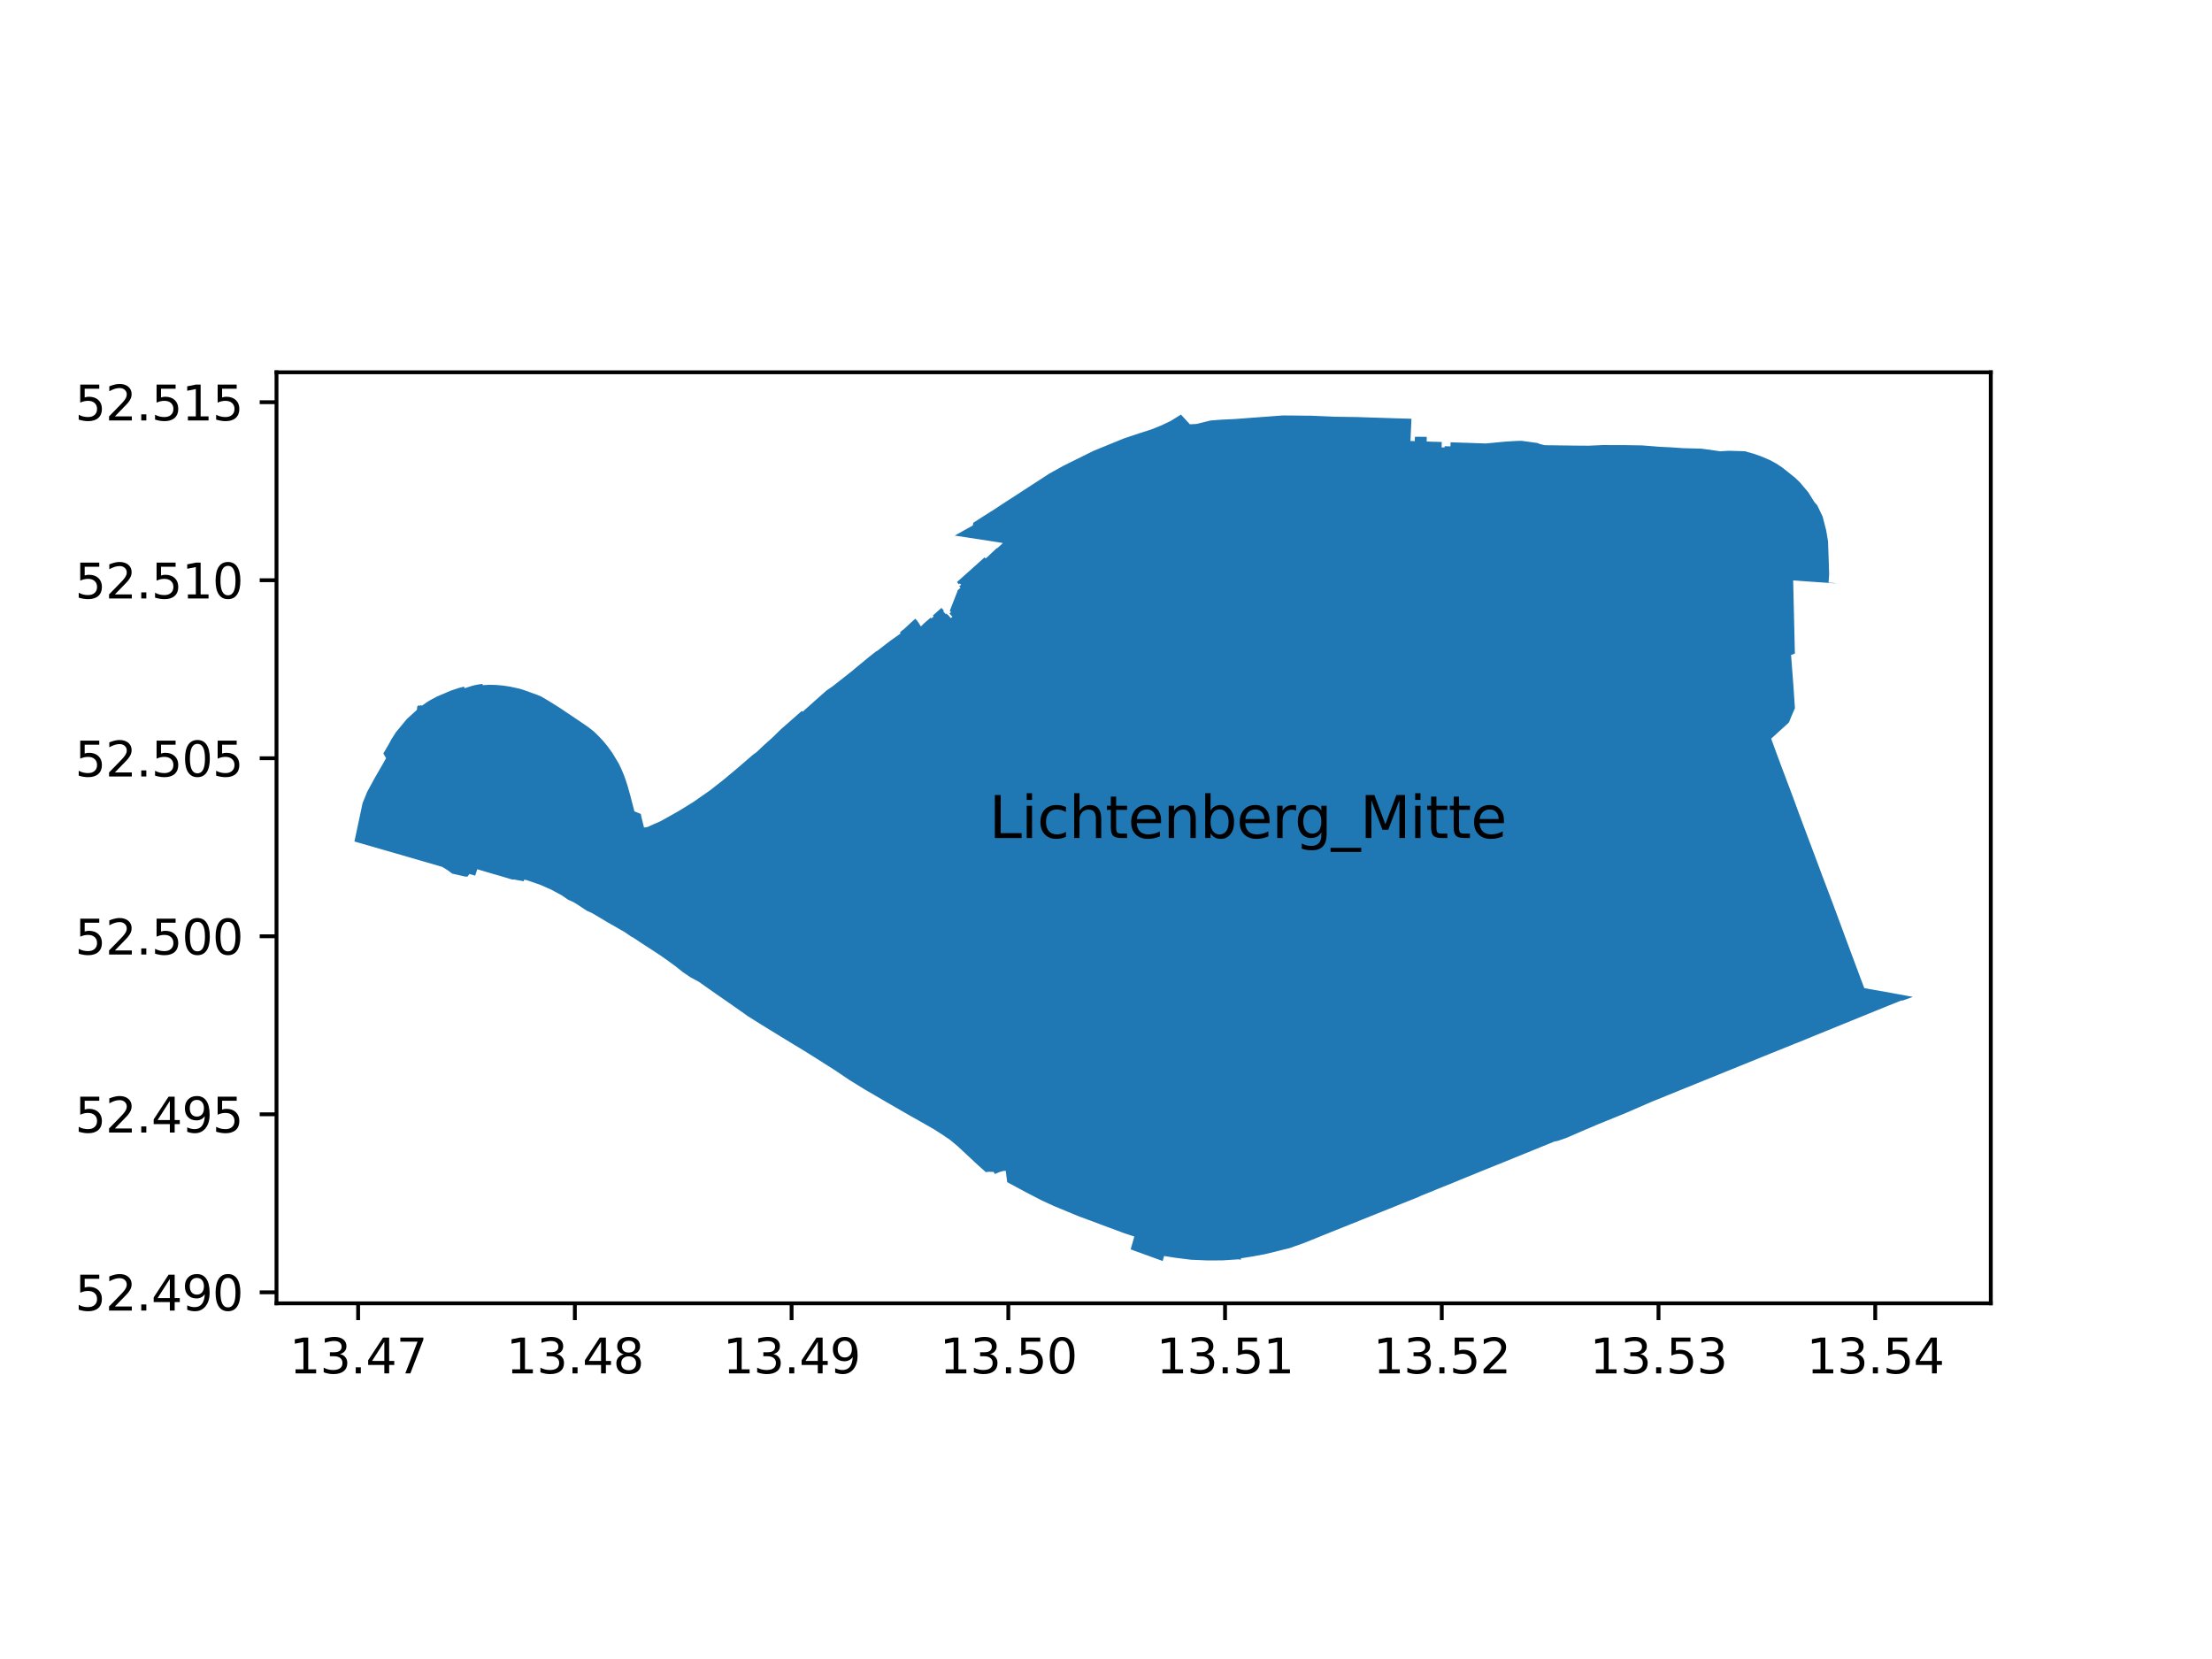 <?xml version="1.0" encoding="utf-8" standalone="no"?>
<!DOCTYPE svg PUBLIC "-//W3C//DTD SVG 1.1//EN"
  "http://www.w3.org/Graphics/SVG/1.1/DTD/svg11.dtd">
<svg xmlns:xlink="http://www.w3.org/1999/xlink" width="460.8pt" height="345.6pt" viewBox="0 0 460.8 345.6" xmlns="http://www.w3.org/2000/svg" version="1.1">
 <defs>
  <style type="text/css">*{stroke-linejoin: round; stroke-linecap: butt}</style>
 </defs>
 <g id="figure_1">
  <g id="patch_1">
   <path d="M 0 345.6 
L 460.8 345.6 
L 460.8 0 
L 0 0 
z
" style="fill: #ffffff"/>
  </g>
  <g id="axes_1">
   <g id="patch_2">
    <path d="M 57.6 271.505 
L 414.72 271.505 
L 414.72 77.551 
L 57.6 77.551 
z
" style="fill: #ffffff"/>
   </g>
   <g id="PatchCollection_1">
    <path d="M 297.202 91.974 
L 297.209 91.508 
L 297.215 91.006 
L 295.597 90.985 
L 294.754 90.988 
L 294.728 91.606 
L 294.725 91.903 
L 294.553 91.891 
L 293.815 91.86 
L 293.839 91.57 
L 293.886 90.508 
L 294.003 87.88 
L 294.024 87.232 
L 290.825 87.142 
L 287.035 87.02 
L 282.626 86.879 
L 278.216 86.817 
L 276.165 86.73 
L 273.146 86.599 
L 272.189 86.595 
L 270.158 86.568 
L 267.243 86.544 
L 266.874 86.576 
L 266.006 86.638 
L 257.242 87.29 
L 255.189 87.388 
L 254.361 87.427 
L 252.184 87.596 
L 249.218 88.324 
L 247.877 88.392 
L 247.444 87.921 
L 246.622 87.026 
L 246.434 86.821 
L 246.211 86.578 
L 246.016 86.367 
L 245.016 86.984 
L 244.287 87.434 
L 243.79 87.741 
L 241.772 88.685 
L 239.784 89.476 
L 237.447 90.227 
L 234.173 91.317 
L 227.775 93.93 
L 221.621 96.979 
L 218.58 98.665 
L 215.667 100.557 
L 208.512 105.203 
L 206.849 106.299 
L 206.358 106.603 
L 205.273 107.289 
L 204.955 107.491 
L 204.468 107.802 
L 202.745 108.912 
L 202.708 109.141 
L 202.706 109.161 
L 202.705 109.17 
L 202.656 109.463 
L 198.889 111.571 
L 207.908 112.952 
L 208.431 113.04 
L 208.915 113.133 
L 208.613 113.422 
L 207.704 114.234 
L 207.647 114.182 
L 205.956 115.763 
L 205.98 115.78 
L 205.33 116.336 
L 205.105 116.11 
L 199.344 121.264 
L 199.763 121.729 
L 199.962 121.551 
L 200.235 121.807 
L 199.822 122.119 
L 200.092 122.425 
L 199.442 123.022 
L 199.487 123.078 
L 199.18 123.863 
L 198.282 126.153 
L 198.138 126.521 
L 197.862 127.238 
L 198.106 127.526 
L 197.786 127.807 
L 198.4 128.477 
L 198.078 128.771 
L 197.474 128.081 
L 197.437 128.106 
L 197.273 127.926 
L 197.178 127.818 
L 197.025 127.957 
L 196.549 127.408 
L 196.489 127.338 
L 196.632 127.211 
L 196.114 126.635 
L 194.328 128.231 
L 194.492 128.424 
L 194.213 128.67 
L 194.025 128.834 
L 193.875 128.662 
L 193.113 129.315 
L 192.459 129.88 
L 192.181 130.152 
L 191.839 130.498 
L 191.603 130.132 
L 191.151 129.432 
L 191.111 129.369 
L 190.669 128.883 
L 190.053 129.448 
L 188.222 131.129 
L 188.07 131.216 
L 187.598 131.637 
L 187.452 131.754 
L 187.62 131.952 
L 186.817 132.529 
L 185.502 133.453 
L 184.794 133.995 
L 182.828 135.524 
L 182.425 135.755 
L 180.997 136.881 
L 177.919 139.42 
L 177.661 139.654 
L 173.462 142.962 
L 172.185 143.837 
L 171.65 144.31 
L 170.109 145.671 
L 167.215 148.264 
L 167.037 148.09 
L 165.86 149.125 
L 162.72 151.884 
L 160.832 153.722 
L 158.992 155.367 
L 157.767 156.539 
L 157.457 156.795 
L 156.89 157.197 
L 153.599 160.035 
L 150.702 162.456 
L 147.93 164.631 
L 144.418 167.082 
L 141.329 168.987 
L 141.172 169.077 
L 139.465 170.037 
L 138.044 170.828 
L 137.536 171.108 
L 136.413 171.596 
L 134.867 172.283 
L 134.162 172.396 
L 134.015 171.8 
L 133.986 171.681 
L 133.861 171.174 
L 133.83 171.047 
L 133.708 170.552 
L 133.682 170.444 
L 133.61 170.153 
L 133.541 169.813 
L 133.481 169.518 
L 133.427 169.532 
L 132.8 169.277 
L 132.158 169.017 
L 131.287 165.668 
L 130.739 163.712 
L 130.398 162.664 
L 130.013 161.564 
L 129.506 160.346 
L 128.936 159.13 
L 128.193 157.888 
L 127.526 156.792 
L 126.594 155.503 
L 125.74 154.457 
L 124.697 153.34 
L 123.698 152.367 
L 122.509 151.441 
L 120.578 150.127 
L 119.163 149.166 
L 117.927 148.343 
L 117.216 147.869 
L 116.465 147.363 
L 115.767 146.926 
L 115.05 146.482 
L 114.354 146.052 
L 112.771 145.106 
L 112.017 144.791 
L 109.2 143.772 
L 108.39 143.513 
L 108.389 143.513 
L 107.409 143.291 
L 106.261 143.04 
L 105.437 142.915 
L 104.749 142.811 
L 103.207 142.684 
L 101.998 142.654 
L 101.269 142.692 
L 100.528 142.732 
L 100.527 142.465 
L 99.488 142.614 
L 98.812 142.75 
L 98.317 142.883 
L 96.773 143.375 
L 96.662 143.033 
L 95.446 143.359 
L 93.959 143.858 
L 91.04 145.094 
L 89.661 145.832 
L 88.982 146.245 
L 87.883 147.011 
L 87.696 146.869 
L 87.43 147.072 
L 87.264 146.898 
L 86.924 147.164 
L 86.873 147.644 
L 86.848 147.876 
L 85.298 149.287 
L 84.808 149.732 
L 84.688 149.867 
L 82.959 151.95 
L 82.501 152.501 
L 81.456 154.134 
L 81.291 154.484 
L 80.804 155.344 
L 80.774 155.397 
L 80.743 155.437 
L 80.536 155.793 
L 80.064 156.604 
L 79.855 156.962 
L 79.987 157.185 
L 80.432 157.941 
L 80.257 158.251 
L 80.251 158.261 
L 79.696 159.238 
L 78.026 162.134 
L 76.502 164.931 
L 76.039 166.06 
L 75.539 167.282 
L 73.833 175.296 
L 74.566 175.508 
L 84.87 178.482 
L 85.737 178.733 
L 91.903 180.524 
L 92.103 180.583 
L 93.203 181.247 
L 94.051 181.882 
L 94.196 181.99 
L 95.227 182.224 
L 95.425 182.268 
L 96.912 182.605 
L 97.379 182.613 
L 97.529 182.423 
L 97.787 182.064 
L 98.988 182.408 
L 99.419 181.077 
L 101.429 181.675 
L 103.087 182.158 
L 103.806 182.358 
L 106.733 183.24 
L 107.043 183.209 
L 109.101 183.583 
L 109.168 183.268 
L 109.654 183.327 
L 112.495 184.301 
L 114.848 185.334 
L 115.589 185.738 
L 117.05 186.534 
L 118.329 187.418 
L 119.425 187.918 
L 120.156 188.344 
L 122.232 189.72 
L 123.269 190.176 
L 124.148 190.693 
L 126.702 192.206 
L 127.156 192.467 
L 129.046 193.553 
L 129.25 193.67 
L 130.067 194.139 
L 130.139 194.18 
L 131.592 195.178 
L 131.795 195.241 
L 133.81 196.58 
L 137.336 198.873 
L 138.1 199.409 
L 138.987 200.021 
L 140.694 201.273 
L 142.298 202.55 
L 143.855 203.6 
L 145.534 204.495 
L 149.043 206.964 
L 152.591 209.43 
L 152.67 209.487 
L 155.181 211.251 
L 155.689 211.627 
L 158.793 213.567 
L 162.76 216.011 
L 167.538 218.91 
L 169.27 219.989 
L 174.091 223.05 
L 176.872 224.933 
L 177.113 225.083 
L 177.346 225.227 
L 179.982 226.858 
L 180.516 227.169 
L 184.583 229.542 
L 189.655 232.466 
L 191.348 233.414 
L 194.499 235.213 
L 196.097 236.23 
L 196.315 236.368 
L 197.955 237.489 
L 199.462 238.745 
L 199.783 239.044 
L 203.672 242.672 
L 204.485 243.394 
L 204.789 243.664 
L 205.364 244.175 
L 205.981 244.098 
L 206.997 244.135 
L 207.252 244.565 
L 208.229 244.162 
L 209.013 243.93 
L 209.518 243.903 
L 209.635 244.839 
L 209.677 245.183 
L 209.812 246.259 
L 210.701 246.738 
L 210.855 246.82 
L 211.707 247.279 
L 212.206 247.548 
L 212.923 247.934 
L 213.641 248.322 
L 214.428 248.73 
L 215.557 249.315 
L 215.649 249.363 
L 216.958 250.043 
L 218.298 250.66 
L 219.647 251.28 
L 220.949 251.815 
L 222.293 252.376 
L 223.584 252.907 
L 224.809 253.411 
L 226.024 253.858 
L 227.277 254.321 
L 228.386 254.736 
L 229.6 255.19 
L 229.675 255.218 
L 230.771 255.627 
L 232.755 256.366 
L 233.466 256.629 
L 234.172 256.891 
L 235.253 257.246 
L 236.304 257.591 
L 236.252 257.772 
L 236.171 258.051 
L 235.971 258.743 
L 235.668 259.79 
L 235.533 260.256 
L 236.002 260.431 
L 236.378 260.575 
L 237.038 260.815 
L 239.622 261.752 
L 240.027 261.898 
L 241.393 262.394 
L 242.035 262.626 
L 242.209 262.689 
L 242.502 261.648 
L 244.574 261.974 
L 244.724 261.998 
L 246.681 262.249 
L 247.881 262.395 
L 248.093 262.422 
L 248.983 262.46 
L 249.311 262.474 
L 250.202 262.513 
L 251.551 262.571 
L 252.8 262.567 
L 254.655 262.56 
L 257.95 262.343 
L 258.547 262.414 
L 258.476 262.132 
L 260.275 261.848 
L 260.981 261.736 
L 261.725 261.598 
L 263.554 261.259 
L 265.82 260.708 
L 267.21 260.357 
L 268.656 260.003 
L 268.891 259.928 
L 269.124 259.842 
L 269.565 259.68 
L 269.834 259.582 
L 271.538 258.985 
L 271.786 258.885 
L 273.063 258.372 
L 273.916 258.029 
L 275.581 257.346 
L 276.551 256.962 
L 276.79 256.864 
L 278.89 256.021 
L 281.247 255.075 
L 283.596 254.132 
L 283.63 254.118 
L 287.877 252.413 
L 289.05 251.944 
L 289.277 251.853 
L 290.879 251.212 
L 291.18 251.079 
L 291.782 250.839 
L 293.311 250.23 
L 293.4 250.194 
L 293.421 250.186 
L 293.6 250.115 
L 295.257 249.455 
L 295.731 249.234 
L 296.212 249.024 
L 297.506 248.502 
L 297.729 248.412 
L 298.891 247.94 
L 298.985 247.897 
L 299.152 247.82 
L 299.286 247.766 
L 301.959 246.694 
L 302.279 246.576 
L 303.038 246.256 
L 304.245 245.753 
L 304.491 245.647 
L 304.676 245.573 
L 305.55 245.223 
L 306.115 244.992 
L 306.307 244.914 
L 307.758 244.322 
L 307.841 244.286 
L 311.46 242.821 
L 311.664 242.738 
L 313.144 242.141 
L 313.859 241.853 
L 318.93 239.792 
L 323.774 237.814 
L 324.372 237.693 
L 324.564 237.655 
L 326.536 236.956 
L 326.724 236.866 
L 326.784 236.837 
L 326.854 236.807 
L 328.282 236.189 
L 329.062 235.851 
L 330.239 235.341 
L 332.588 234.346 
L 333.06 234.146 
L 334.203 233.681 
L 334.288 233.646 
L 337.079 232.51 
L 338.687 231.855 
L 339.83 231.359 
L 342.593 230.16 
L 343.12 229.932 
L 344.198 229.465 
L 344.659 229.277 
L 344.854 229.198 
L 347.017 228.32 
L 350.341 226.972 
L 350.88 226.753 
L 353.22 225.804 
L 354.036 225.473 
L 354.342 225.349 
L 356.882 224.318 
L 359.178 223.387 
L 360.18 222.98 
L 362.555 222.016 
L 363.506 221.631 
L 366.953 220.232 
L 369.427 219.229 
L 370.403 218.833 
L 371.726 218.305 
L 372.247 218.098 
L 373.976 217.395 
L 374.811 217.071 
L 378.257 215.65 
L 379.147 215.29 
L 380.719 214.654 
L 382.299 214.011 
L 383.929 213.347 
L 385.525 212.697 
L 388.881 211.329 
L 389.326 211.148 
L 390.559 210.645 
L 390.767 210.561 
L 392.296 209.938 
L 393.568 209.425 
L 393.637 209.397 
L 394.925 208.884 
L 396.11 208.412 
L 396.296 208.447 
L 398.487 207.669 
L 398.451 207.663 
L 397.989 207.578 
L 397.468 207.482 
L 397.067 207.409 
L 395.123 207.053 
L 394.952 207.022 
L 393.782 206.806 
L 390.557 206.236 
L 390.057 206.145 
L 389.225 205.994 
L 388.413 205.847 
L 388.359 205.837 
L 387.462 203.448 
L 386.08 199.74 
L 384.865 196.484 
L 384.687 196.005 
L 383.161 191.868 
L 381.864 188.374 
L 380.546 184.887 
L 379.632 182.491 
L 378.503 179.451 
L 376.598 174.386 
L 374.944 169.96 
L 374.638 169.142 
L 373.539 166.134 
L 372.378 163.054 
L 371.213 159.97 
L 370.051 156.848 
L 368.967 153.874 
L 372.664 150.505 
L 373.044 149.561 
L 373.159 149.293 
L 373.917 147.526 
L 373.614 143.021 
L 373.112 136.446 
L 373.909 136.145 
L 373.742 129.151 
L 373.734 128.807 
L 373.681 126.541 
L 373.557 121.186 
L 373.551 120.918 
L 382.571 121.544 
L 381.947 121.438 
L 380.928 121.361 
L 381.044 119.63 
L 380.959 116.946 
L 380.813 112.75 
L 380.419 110.444 
L 379.691 107.618 
L 378.561 105.258 
L 378.249 104.907 
L 377.966 104.59 
L 376.698 102.553 
L 374.935 100.466 
L 373.924 99.498 
L 371.334 97.426 
L 371.292 97.399 
L 370.063 96.585 
L 368.69 95.837 
L 366.897 95.073 
L 365.507 94.584 
L 363.489 94.001 
L 360.199 93.903 
L 358.699 93.987 
L 358.333 94.007 
L 355.511 93.611 
L 354.405 93.461 
L 353.423 93.436 
L 351.737 93.393 
L 350.702 93.365 
L 350.594 93.363 
L 348.093 93.188 
L 346.588 93.12 
L 346.371 93.104 
L 346.367 93.104 
L 345.817 93.082 
L 344.902 93.006 
L 342.089 92.788 
L 338.399 92.725 
L 333.851 92.717 
L 330.974 92.846 
L 328.18 92.827 
L 324.036 92.772 
L 322.859 92.76 
L 322.494 92.756 
L 321.741 92.737 
L 320.977 92.54 
L 320.723 92.474 
L 320.282 92.286 
L 319.338 92.156 
L 317.868 91.955 
L 317.055 91.843 
L 316.541 91.836 
L 315.714 91.868 
L 315.673 91.871 
L 313.726 91.986 
L 311.7 92.176 
L 309.479 92.385 
L 309.477 92.385 
L 309.302 92.381 
L 308.57 92.348 
L 307.484 92.317 
L 307.046 92.302 
L 306.797 92.287 
L 304.517 92.214 
L 302.186 92.136 
L 302.157 92.989 
L 300.952 92.953 
L 300.933 93.209 
L 300.31 93.199 
L 300.318 92.891 
L 300.342 92.068 
L 298.518 92.023 
L 297.202 91.974 
" clip-path="url(#pbd34ea4ff7)" style="fill: #1f77b4"/>
   </g>
   <g id="matplotlib.axis_1">
    <g id="xtick_1">
     <g id="line2d_1">
      <defs>
       <path id="md8d7e48b73" d="M 0 0 
L 0 3.5 
" style="stroke: #000000; stroke-width: 0.8"/>
      </defs>
      <g>
       <use xlink:href="#md8d7e48b73" x="74.604" y="271.505" style="stroke: #000000; stroke-width: 0.8"/>
      </g>
     </g>
     <g id="text_1">
      <!-- 13.47 -->
      <g transform="translate(60.29 286.104) scale(0.1 -0.1)">
       <defs>
        <path id="DejaVuSans-31" d="M 794 531 
L 1825 531 
L 1825 4091 
L 703 3866 
L 703 4441 
L 1819 4666 
L 2450 4666 
L 2450 531 
L 3481 531 
L 3481 0 
L 794 0 
L 794 531 
z
" transform="scale(0.016)"/>
        <path id="DejaVuSans-33" d="M 2597 2516 
Q 3050 2419 3304 2112 
Q 3559 1806 3559 1356 
Q 3559 666 3084 287 
Q 2609 -91 1734 -91 
Q 1441 -91 1130 -33 
Q 819 25 488 141 
L 488 750 
Q 750 597 1062 519 
Q 1375 441 1716 441 
Q 2309 441 2620 675 
Q 2931 909 2931 1356 
Q 2931 1769 2642 2001 
Q 2353 2234 1838 2234 
L 1294 2234 
L 1294 2753 
L 1863 2753 
Q 2328 2753 2575 2939 
Q 2822 3125 2822 3475 
Q 2822 3834 2567 4026 
Q 2313 4219 1838 4219 
Q 1578 4219 1281 4162 
Q 984 4106 628 3988 
L 628 4550 
Q 988 4650 1302 4700 
Q 1616 4750 1894 4750 
Q 2613 4750 3031 4423 
Q 3450 4097 3450 3541 
Q 3450 3153 3228 2886 
Q 3006 2619 2597 2516 
z
" transform="scale(0.016)"/>
        <path id="DejaVuSans-2e" d="M 684 794 
L 1344 794 
L 1344 0 
L 684 0 
L 684 794 
z
" transform="scale(0.016)"/>
        <path id="DejaVuSans-34" d="M 2419 4116 
L 825 1625 
L 2419 1625 
L 2419 4116 
z
M 2253 4666 
L 3047 4666 
L 3047 1625 
L 3713 1625 
L 3713 1100 
L 3047 1100 
L 3047 0 
L 2419 0 
L 2419 1100 
L 313 1100 
L 313 1709 
L 2253 4666 
z
" transform="scale(0.016)"/>
        <path id="DejaVuSans-37" d="M 525 4666 
L 3525 4666 
L 3525 4397 
L 1831 0 
L 1172 0 
L 2766 4134 
L 525 4134 
L 525 4666 
z
" transform="scale(0.016)"/>
       </defs>
       <use xlink:href="#DejaVuSans-31"/>
       <use xlink:href="#DejaVuSans-33" x="63.623"/>
       <use xlink:href="#DejaVuSans-2e" x="127.246"/>
       <use xlink:href="#DejaVuSans-34" x="159.033"/>
       <use xlink:href="#DejaVuSans-37" x="222.656"/>
      </g>
     </g>
    </g>
    <g id="xtick_2">
     <g id="line2d_2">
      <g>
       <use xlink:href="#md8d7e48b73" x="119.753" y="271.505" style="stroke: #000000; stroke-width: 0.8"/>
      </g>
     </g>
     <g id="text_2">
      <!-- 13.48 -->
      <g transform="translate(105.439 286.104) scale(0.1 -0.1)">
       <defs>
        <path id="DejaVuSans-38" d="M 2034 2216 
Q 1584 2216 1326 1975 
Q 1069 1734 1069 1313 
Q 1069 891 1326 650 
Q 1584 409 2034 409 
Q 2484 409 2743 651 
Q 3003 894 3003 1313 
Q 3003 1734 2745 1975 
Q 2488 2216 2034 2216 
z
M 1403 2484 
Q 997 2584 770 2862 
Q 544 3141 544 3541 
Q 544 4100 942 4425 
Q 1341 4750 2034 4750 
Q 2731 4750 3128 4425 
Q 3525 4100 3525 3541 
Q 3525 3141 3298 2862 
Q 3072 2584 2669 2484 
Q 3125 2378 3379 2068 
Q 3634 1759 3634 1313 
Q 3634 634 3220 271 
Q 2806 -91 2034 -91 
Q 1263 -91 848 271 
Q 434 634 434 1313 
Q 434 1759 690 2068 
Q 947 2378 1403 2484 
z
M 1172 3481 
Q 1172 3119 1398 2916 
Q 1625 2713 2034 2713 
Q 2441 2713 2670 2916 
Q 2900 3119 2900 3481 
Q 2900 3844 2670 4047 
Q 2441 4250 2034 4250 
Q 1625 4250 1398 4047 
Q 1172 3844 1172 3481 
z
" transform="scale(0.016)"/>
       </defs>
       <use xlink:href="#DejaVuSans-31"/>
       <use xlink:href="#DejaVuSans-33" x="63.623"/>
       <use xlink:href="#DejaVuSans-2e" x="127.246"/>
       <use xlink:href="#DejaVuSans-34" x="159.033"/>
       <use xlink:href="#DejaVuSans-38" x="222.656"/>
      </g>
     </g>
    </g>
    <g id="xtick_3">
     <g id="line2d_3">
      <g>
       <use xlink:href="#md8d7e48b73" x="164.902" y="271.505" style="stroke: #000000; stroke-width: 0.8"/>
      </g>
     </g>
     <g id="text_3">
      <!-- 13.49 -->
      <g transform="translate(150.588 286.104) scale(0.1 -0.1)">
       <defs>
        <path id="DejaVuSans-39" d="M 703 97 
L 703 672 
Q 941 559 1184 500 
Q 1428 441 1663 441 
Q 2288 441 2617 861 
Q 2947 1281 2994 2138 
Q 2813 1869 2534 1725 
Q 2256 1581 1919 1581 
Q 1219 1581 811 2004 
Q 403 2428 403 3163 
Q 403 3881 828 4315 
Q 1253 4750 1959 4750 
Q 2769 4750 3195 4129 
Q 3622 3509 3622 2328 
Q 3622 1225 3098 567 
Q 2575 -91 1691 -91 
Q 1453 -91 1209 -44 
Q 966 3 703 97 
z
M 1959 2075 
Q 2384 2075 2632 2365 
Q 2881 2656 2881 3163 
Q 2881 3666 2632 3958 
Q 2384 4250 1959 4250 
Q 1534 4250 1286 3958 
Q 1038 3666 1038 3163 
Q 1038 2656 1286 2365 
Q 1534 2075 1959 2075 
z
" transform="scale(0.016)"/>
       </defs>
       <use xlink:href="#DejaVuSans-31"/>
       <use xlink:href="#DejaVuSans-33" x="63.623"/>
       <use xlink:href="#DejaVuSans-2e" x="127.246"/>
       <use xlink:href="#DejaVuSans-34" x="159.033"/>
       <use xlink:href="#DejaVuSans-39" x="222.656"/>
      </g>
     </g>
    </g>
    <g id="xtick_4">
     <g id="line2d_4">
      <g>
       <use xlink:href="#md8d7e48b73" x="210.051" y="271.505" style="stroke: #000000; stroke-width: 0.8"/>
      </g>
     </g>
     <g id="text_4">
      <!-- 13.50 -->
      <g transform="translate(195.737 286.104) scale(0.1 -0.1)">
       <defs>
        <path id="DejaVuSans-35" d="M 691 4666 
L 3169 4666 
L 3169 4134 
L 1269 4134 
L 1269 2991 
Q 1406 3038 1543 3061 
Q 1681 3084 1819 3084 
Q 2600 3084 3056 2656 
Q 3513 2228 3513 1497 
Q 3513 744 3044 326 
Q 2575 -91 1722 -91 
Q 1428 -91 1123 -41 
Q 819 9 494 109 
L 494 744 
Q 775 591 1075 516 
Q 1375 441 1709 441 
Q 2250 441 2565 725 
Q 2881 1009 2881 1497 
Q 2881 1984 2565 2268 
Q 2250 2553 1709 2553 
Q 1456 2553 1204 2497 
Q 953 2441 691 2322 
L 691 4666 
z
" transform="scale(0.016)"/>
        <path id="DejaVuSans-30" d="M 2034 4250 
Q 1547 4250 1301 3770 
Q 1056 3291 1056 2328 
Q 1056 1369 1301 889 
Q 1547 409 2034 409 
Q 2525 409 2770 889 
Q 3016 1369 3016 2328 
Q 3016 3291 2770 3770 
Q 2525 4250 2034 4250 
z
M 2034 4750 
Q 2819 4750 3233 4129 
Q 3647 3509 3647 2328 
Q 3647 1150 3233 529 
Q 2819 -91 2034 -91 
Q 1250 -91 836 529 
Q 422 1150 422 2328 
Q 422 3509 836 4129 
Q 1250 4750 2034 4750 
z
" transform="scale(0.016)"/>
       </defs>
       <use xlink:href="#DejaVuSans-31"/>
       <use xlink:href="#DejaVuSans-33" x="63.623"/>
       <use xlink:href="#DejaVuSans-2e" x="127.246"/>
       <use xlink:href="#DejaVuSans-35" x="159.033"/>
       <use xlink:href="#DejaVuSans-30" x="222.656"/>
      </g>
     </g>
    </g>
    <g id="xtick_5">
     <g id="line2d_5">
      <g>
       <use xlink:href="#md8d7e48b73" x="255.2" y="271.505" style="stroke: #000000; stroke-width: 0.8"/>
      </g>
     </g>
     <g id="text_5">
      <!-- 13.51 -->
      <g transform="translate(240.886 286.104) scale(0.1 -0.1)">
       <use xlink:href="#DejaVuSans-31"/>
       <use xlink:href="#DejaVuSans-33" x="63.623"/>
       <use xlink:href="#DejaVuSans-2e" x="127.246"/>
       <use xlink:href="#DejaVuSans-35" x="159.033"/>
       <use xlink:href="#DejaVuSans-31" x="222.656"/>
      </g>
     </g>
    </g>
    <g id="xtick_6">
     <g id="line2d_6">
      <g>
       <use xlink:href="#md8d7e48b73" x="300.348" y="271.505" style="stroke: #000000; stroke-width: 0.8"/>
      </g>
     </g>
     <g id="text_6">
      <!-- 13.52 -->
      <g transform="translate(286.034 286.104) scale(0.1 -0.1)">
       <defs>
        <path id="DejaVuSans-32" d="M 1228 531 
L 3431 531 
L 3431 0 
L 469 0 
L 469 531 
Q 828 903 1448 1529 
Q 2069 2156 2228 2338 
Q 2531 2678 2651 2914 
Q 2772 3150 2772 3378 
Q 2772 3750 2511 3984 
Q 2250 4219 1831 4219 
Q 1534 4219 1204 4116 
Q 875 4013 500 3803 
L 500 4441 
Q 881 4594 1212 4672 
Q 1544 4750 1819 4750 
Q 2544 4750 2975 4387 
Q 3406 4025 3406 3419 
Q 3406 3131 3298 2873 
Q 3191 2616 2906 2266 
Q 2828 2175 2409 1742 
Q 1991 1309 1228 531 
z
" transform="scale(0.016)"/>
       </defs>
       <use xlink:href="#DejaVuSans-31"/>
       <use xlink:href="#DejaVuSans-33" x="63.623"/>
       <use xlink:href="#DejaVuSans-2e" x="127.246"/>
       <use xlink:href="#DejaVuSans-35" x="159.033"/>
       <use xlink:href="#DejaVuSans-32" x="222.656"/>
      </g>
     </g>
    </g>
    <g id="xtick_7">
     <g id="line2d_7">
      <g>
       <use xlink:href="#md8d7e48b73" x="345.497" y="271.505" style="stroke: #000000; stroke-width: 0.8"/>
      </g>
     </g>
     <g id="text_7">
      <!-- 13.53 -->
      <g transform="translate(331.183 286.104) scale(0.1 -0.1)">
       <use xlink:href="#DejaVuSans-31"/>
       <use xlink:href="#DejaVuSans-33" x="63.623"/>
       <use xlink:href="#DejaVuSans-2e" x="127.246"/>
       <use xlink:href="#DejaVuSans-35" x="159.033"/>
       <use xlink:href="#DejaVuSans-33" x="222.656"/>
      </g>
     </g>
    </g>
    <g id="xtick_8">
     <g id="line2d_8">
      <g>
       <use xlink:href="#md8d7e48b73" x="390.646" y="271.505" style="stroke: #000000; stroke-width: 0.8"/>
      </g>
     </g>
     <g id="text_8">
      <!-- 13.54 -->
      <g transform="translate(376.332 286.104) scale(0.1 -0.1)">
       <use xlink:href="#DejaVuSans-31"/>
       <use xlink:href="#DejaVuSans-33" x="63.623"/>
       <use xlink:href="#DejaVuSans-2e" x="127.246"/>
       <use xlink:href="#DejaVuSans-35" x="159.033"/>
       <use xlink:href="#DejaVuSans-34" x="222.656"/>
      </g>
     </g>
    </g>
   </g>
   <g id="matplotlib.axis_2">
    <g id="ytick_1">
     <g id="line2d_9">
      <defs>
       <path id="md821d74a36" d="M 0 0 
L -3.5 0 
" style="stroke: #000000; stroke-width: 0.8"/>
      </defs>
      <g>
       <use xlink:href="#md821d74a36" x="57.6" y="269.211" style="stroke: #000000; stroke-width: 0.8"/>
      </g>
     </g>
     <g id="text_9">
      <!-- 52.490 -->
      <g transform="translate(15.609 273.011) scale(0.1 -0.1)">
       <use xlink:href="#DejaVuSans-35"/>
       <use xlink:href="#DejaVuSans-32" x="63.623"/>
       <use xlink:href="#DejaVuSans-2e" x="127.246"/>
       <use xlink:href="#DejaVuSans-34" x="159.033"/>
       <use xlink:href="#DejaVuSans-39" x="222.656"/>
       <use xlink:href="#DejaVuSans-30" x="286.279"/>
      </g>
     </g>
    </g>
    <g id="ytick_2">
     <g id="line2d_10">
      <g>
       <use xlink:href="#md821d74a36" x="57.6" y="232.126" style="stroke: #000000; stroke-width: 0.8"/>
      </g>
     </g>
     <g id="text_10">
      <!-- 52.495 -->
      <g transform="translate(15.609 235.926) scale(0.1 -0.1)">
       <use xlink:href="#DejaVuSans-35"/>
       <use xlink:href="#DejaVuSans-32" x="63.623"/>
       <use xlink:href="#DejaVuSans-2e" x="127.246"/>
       <use xlink:href="#DejaVuSans-34" x="159.033"/>
       <use xlink:href="#DejaVuSans-39" x="222.656"/>
       <use xlink:href="#DejaVuSans-35" x="286.279"/>
      </g>
     </g>
    </g>
    <g id="ytick_3">
     <g id="line2d_11">
      <g>
       <use xlink:href="#md821d74a36" x="57.6" y="195.042" style="stroke: #000000; stroke-width: 0.8"/>
      </g>
     </g>
     <g id="text_11">
      <!-- 52.500 -->
      <g transform="translate(15.609 198.841) scale(0.1 -0.1)">
       <use xlink:href="#DejaVuSans-35"/>
       <use xlink:href="#DejaVuSans-32" x="63.623"/>
       <use xlink:href="#DejaVuSans-2e" x="127.246"/>
       <use xlink:href="#DejaVuSans-35" x="159.033"/>
       <use xlink:href="#DejaVuSans-30" x="222.656"/>
       <use xlink:href="#DejaVuSans-30" x="286.279"/>
      </g>
     </g>
    </g>
    <g id="ytick_4">
     <g id="line2d_12">
      <g>
       <use xlink:href="#md821d74a36" x="57.6" y="157.957" style="stroke: #000000; stroke-width: 0.8"/>
      </g>
     </g>
     <g id="text_12">
      <!-- 52.505 -->
      <g transform="translate(15.609 161.756) scale(0.1 -0.1)">
       <use xlink:href="#DejaVuSans-35"/>
       <use xlink:href="#DejaVuSans-32" x="63.623"/>
       <use xlink:href="#DejaVuSans-2e" x="127.246"/>
       <use xlink:href="#DejaVuSans-35" x="159.033"/>
       <use xlink:href="#DejaVuSans-30" x="222.656"/>
       <use xlink:href="#DejaVuSans-35" x="286.279"/>
      </g>
     </g>
    </g>
    <g id="ytick_5">
     <g id="line2d_13">
      <g>
       <use xlink:href="#md821d74a36" x="57.6" y="120.872" style="stroke: #000000; stroke-width: 0.8"/>
      </g>
     </g>
     <g id="text_13">
      <!-- 52.510 -->
      <g transform="translate(15.609 124.671) scale(0.1 -0.1)">
       <use xlink:href="#DejaVuSans-35"/>
       <use xlink:href="#DejaVuSans-32" x="63.623"/>
       <use xlink:href="#DejaVuSans-2e" x="127.246"/>
       <use xlink:href="#DejaVuSans-35" x="159.033"/>
       <use xlink:href="#DejaVuSans-31" x="222.656"/>
       <use xlink:href="#DejaVuSans-30" x="286.279"/>
      </g>
     </g>
    </g>
    <g id="ytick_6">
     <g id="line2d_14">
      <g>
       <use xlink:href="#md821d74a36" x="57.6" y="83.787" style="stroke: #000000; stroke-width: 0.8"/>
      </g>
     </g>
     <g id="text_14">
      <!-- 52.515 -->
      <g transform="translate(15.609 87.586) scale(0.1 -0.1)">
       <use xlink:href="#DejaVuSans-35"/>
       <use xlink:href="#DejaVuSans-32" x="63.623"/>
       <use xlink:href="#DejaVuSans-2e" x="127.246"/>
       <use xlink:href="#DejaVuSans-35" x="159.033"/>
       <use xlink:href="#DejaVuSans-31" x="222.656"/>
       <use xlink:href="#DejaVuSans-35" x="286.279"/>
      </g>
     </g>
    </g>
   </g>
   <g id="patch_3">
    <path d="M 57.6 271.505 
L 57.6 77.551 
" style="fill: none; stroke: #000000; stroke-width: 0.8; stroke-linejoin: miter; stroke-linecap: square"/>
   </g>
   <g id="patch_4">
    <path d="M 414.72 271.505 
L 414.72 77.551 
" style="fill: none; stroke: #000000; stroke-width: 0.8; stroke-linejoin: miter; stroke-linecap: square"/>
   </g>
   <g id="patch_5">
    <path d="M 57.6 271.505 
L 414.72 271.505 
" style="fill: none; stroke: #000000; stroke-width: 0.8; stroke-linejoin: miter; stroke-linecap: square"/>
   </g>
   <g id="patch_6">
    <path d="M 57.6 77.551 
L 414.72 77.551 
" style="fill: none; stroke: #000000; stroke-width: 0.8; stroke-linejoin: miter; stroke-linecap: square"/>
   </g>
   <g id="text_15">
    <!-- Lichtenberg_Mitte -->
    <g transform="translate(206.042 174.579) scale(0.12 -0.12)">
     <defs>
      <path id="DejaVuSans-4c" d="M 628 4666 
L 1259 4666 
L 1259 531 
L 3531 531 
L 3531 0 
L 628 0 
L 628 4666 
z
" transform="scale(0.016)"/>
      <path id="DejaVuSans-69" d="M 603 3500 
L 1178 3500 
L 1178 0 
L 603 0 
L 603 3500 
z
M 603 4863 
L 1178 4863 
L 1178 4134 
L 603 4134 
L 603 4863 
z
" transform="scale(0.016)"/>
      <path id="DejaVuSans-63" d="M 3122 3366 
L 3122 2828 
Q 2878 2963 2633 3030 
Q 2388 3097 2138 3097 
Q 1578 3097 1268 2742 
Q 959 2388 959 1747 
Q 959 1106 1268 751 
Q 1578 397 2138 397 
Q 2388 397 2633 464 
Q 2878 531 3122 666 
L 3122 134 
Q 2881 22 2623 -34 
Q 2366 -91 2075 -91 
Q 1284 -91 818 406 
Q 353 903 353 1747 
Q 353 2603 823 3093 
Q 1294 3584 2113 3584 
Q 2378 3584 2631 3529 
Q 2884 3475 3122 3366 
z
" transform="scale(0.016)"/>
      <path id="DejaVuSans-68" d="M 3513 2113 
L 3513 0 
L 2938 0 
L 2938 2094 
Q 2938 2591 2744 2837 
Q 2550 3084 2163 3084 
Q 1697 3084 1428 2787 
Q 1159 2491 1159 1978 
L 1159 0 
L 581 0 
L 581 4863 
L 1159 4863 
L 1159 2956 
Q 1366 3272 1645 3428 
Q 1925 3584 2291 3584 
Q 2894 3584 3203 3211 
Q 3513 2838 3513 2113 
z
" transform="scale(0.016)"/>
      <path id="DejaVuSans-74" d="M 1172 4494 
L 1172 3500 
L 2356 3500 
L 2356 3053 
L 1172 3053 
L 1172 1153 
Q 1172 725 1289 603 
Q 1406 481 1766 481 
L 2356 481 
L 2356 0 
L 1766 0 
Q 1100 0 847 248 
Q 594 497 594 1153 
L 594 3053 
L 172 3053 
L 172 3500 
L 594 3500 
L 594 4494 
L 1172 4494 
z
" transform="scale(0.016)"/>
      <path id="DejaVuSans-65" d="M 3597 1894 
L 3597 1613 
L 953 1613 
Q 991 1019 1311 708 
Q 1631 397 2203 397 
Q 2534 397 2845 478 
Q 3156 559 3463 722 
L 3463 178 
Q 3153 47 2828 -22 
Q 2503 -91 2169 -91 
Q 1331 -91 842 396 
Q 353 884 353 1716 
Q 353 2575 817 3079 
Q 1281 3584 2069 3584 
Q 2775 3584 3186 3129 
Q 3597 2675 3597 1894 
z
M 3022 2063 
Q 3016 2534 2758 2815 
Q 2500 3097 2075 3097 
Q 1594 3097 1305 2825 
Q 1016 2553 972 2059 
L 3022 2063 
z
" transform="scale(0.016)"/>
      <path id="DejaVuSans-6e" d="M 3513 2113 
L 3513 0 
L 2938 0 
L 2938 2094 
Q 2938 2591 2744 2837 
Q 2550 3084 2163 3084 
Q 1697 3084 1428 2787 
Q 1159 2491 1159 1978 
L 1159 0 
L 581 0 
L 581 3500 
L 1159 3500 
L 1159 2956 
Q 1366 3272 1645 3428 
Q 1925 3584 2291 3584 
Q 2894 3584 3203 3211 
Q 3513 2838 3513 2113 
z
" transform="scale(0.016)"/>
      <path id="DejaVuSans-62" d="M 3116 1747 
Q 3116 2381 2855 2742 
Q 2594 3103 2138 3103 
Q 1681 3103 1420 2742 
Q 1159 2381 1159 1747 
Q 1159 1113 1420 752 
Q 1681 391 2138 391 
Q 2594 391 2855 752 
Q 3116 1113 3116 1747 
z
M 1159 2969 
Q 1341 3281 1617 3432 
Q 1894 3584 2278 3584 
Q 2916 3584 3314 3078 
Q 3713 2572 3713 1747 
Q 3713 922 3314 415 
Q 2916 -91 2278 -91 
Q 1894 -91 1617 61 
Q 1341 213 1159 525 
L 1159 0 
L 581 0 
L 581 4863 
L 1159 4863 
L 1159 2969 
z
" transform="scale(0.016)"/>
      <path id="DejaVuSans-72" d="M 2631 2963 
Q 2534 3019 2420 3045 
Q 2306 3072 2169 3072 
Q 1681 3072 1420 2755 
Q 1159 2438 1159 1844 
L 1159 0 
L 581 0 
L 581 3500 
L 1159 3500 
L 1159 2956 
Q 1341 3275 1631 3429 
Q 1922 3584 2338 3584 
Q 2397 3584 2469 3576 
Q 2541 3569 2628 3553 
L 2631 2963 
z
" transform="scale(0.016)"/>
      <path id="DejaVuSans-67" d="M 2906 1791 
Q 2906 2416 2648 2759 
Q 2391 3103 1925 3103 
Q 1463 3103 1205 2759 
Q 947 2416 947 1791 
Q 947 1169 1205 825 
Q 1463 481 1925 481 
Q 2391 481 2648 825 
Q 2906 1169 2906 1791 
z
M 3481 434 
Q 3481 -459 3084 -895 
Q 2688 -1331 1869 -1331 
Q 1566 -1331 1297 -1286 
Q 1028 -1241 775 -1147 
L 775 -588 
Q 1028 -725 1275 -790 
Q 1522 -856 1778 -856 
Q 2344 -856 2625 -561 
Q 2906 -266 2906 331 
L 2906 616 
Q 2728 306 2450 153 
Q 2172 0 1784 0 
Q 1141 0 747 490 
Q 353 981 353 1791 
Q 353 2603 747 3093 
Q 1141 3584 1784 3584 
Q 2172 3584 2450 3431 
Q 2728 3278 2906 2969 
L 2906 3500 
L 3481 3500 
L 3481 434 
z
" transform="scale(0.016)"/>
      <path id="DejaVuSans-5f" d="M 3263 -1063 
L 3263 -1509 
L -63 -1509 
L -63 -1063 
L 3263 -1063 
z
" transform="scale(0.016)"/>
      <path id="DejaVuSans-4d" d="M 628 4666 
L 1569 4666 
L 2759 1491 
L 3956 4666 
L 4897 4666 
L 4897 0 
L 4281 0 
L 4281 4097 
L 3078 897 
L 2444 897 
L 1241 4097 
L 1241 0 
L 628 0 
L 628 4666 
z
" transform="scale(0.016)"/>
     </defs>
     <use xlink:href="#DejaVuSans-4c"/>
     <use xlink:href="#DejaVuSans-69" x="55.713"/>
     <use xlink:href="#DejaVuSans-63" x="83.496"/>
     <use xlink:href="#DejaVuSans-68" x="138.477"/>
     <use xlink:href="#DejaVuSans-74" x="201.855"/>
     <use xlink:href="#DejaVuSans-65" x="241.064"/>
     <use xlink:href="#DejaVuSans-6e" x="302.588"/>
     <use xlink:href="#DejaVuSans-62" x="365.967"/>
     <use xlink:href="#DejaVuSans-65" x="429.443"/>
     <use xlink:href="#DejaVuSans-72" x="490.967"/>
     <use xlink:href="#DejaVuSans-67" x="530.33"/>
     <use xlink:href="#DejaVuSans-5f" x="593.807"/>
     <use xlink:href="#DejaVuSans-4d" x="643.807"/>
     <use xlink:href="#DejaVuSans-69" x="730.086"/>
     <use xlink:href="#DejaVuSans-74" x="757.869"/>
     <use xlink:href="#DejaVuSans-74" x="797.078"/>
     <use xlink:href="#DejaVuSans-65" x="836.287"/>
    </g>
   </g>
  </g>
 </g>
 <defs>
  <clipPath id="pbd34ea4ff7">
   <rect x="57.6" y="77.551" width="357.12" height="193.955"/>
  </clipPath>
 </defs>
</svg>
